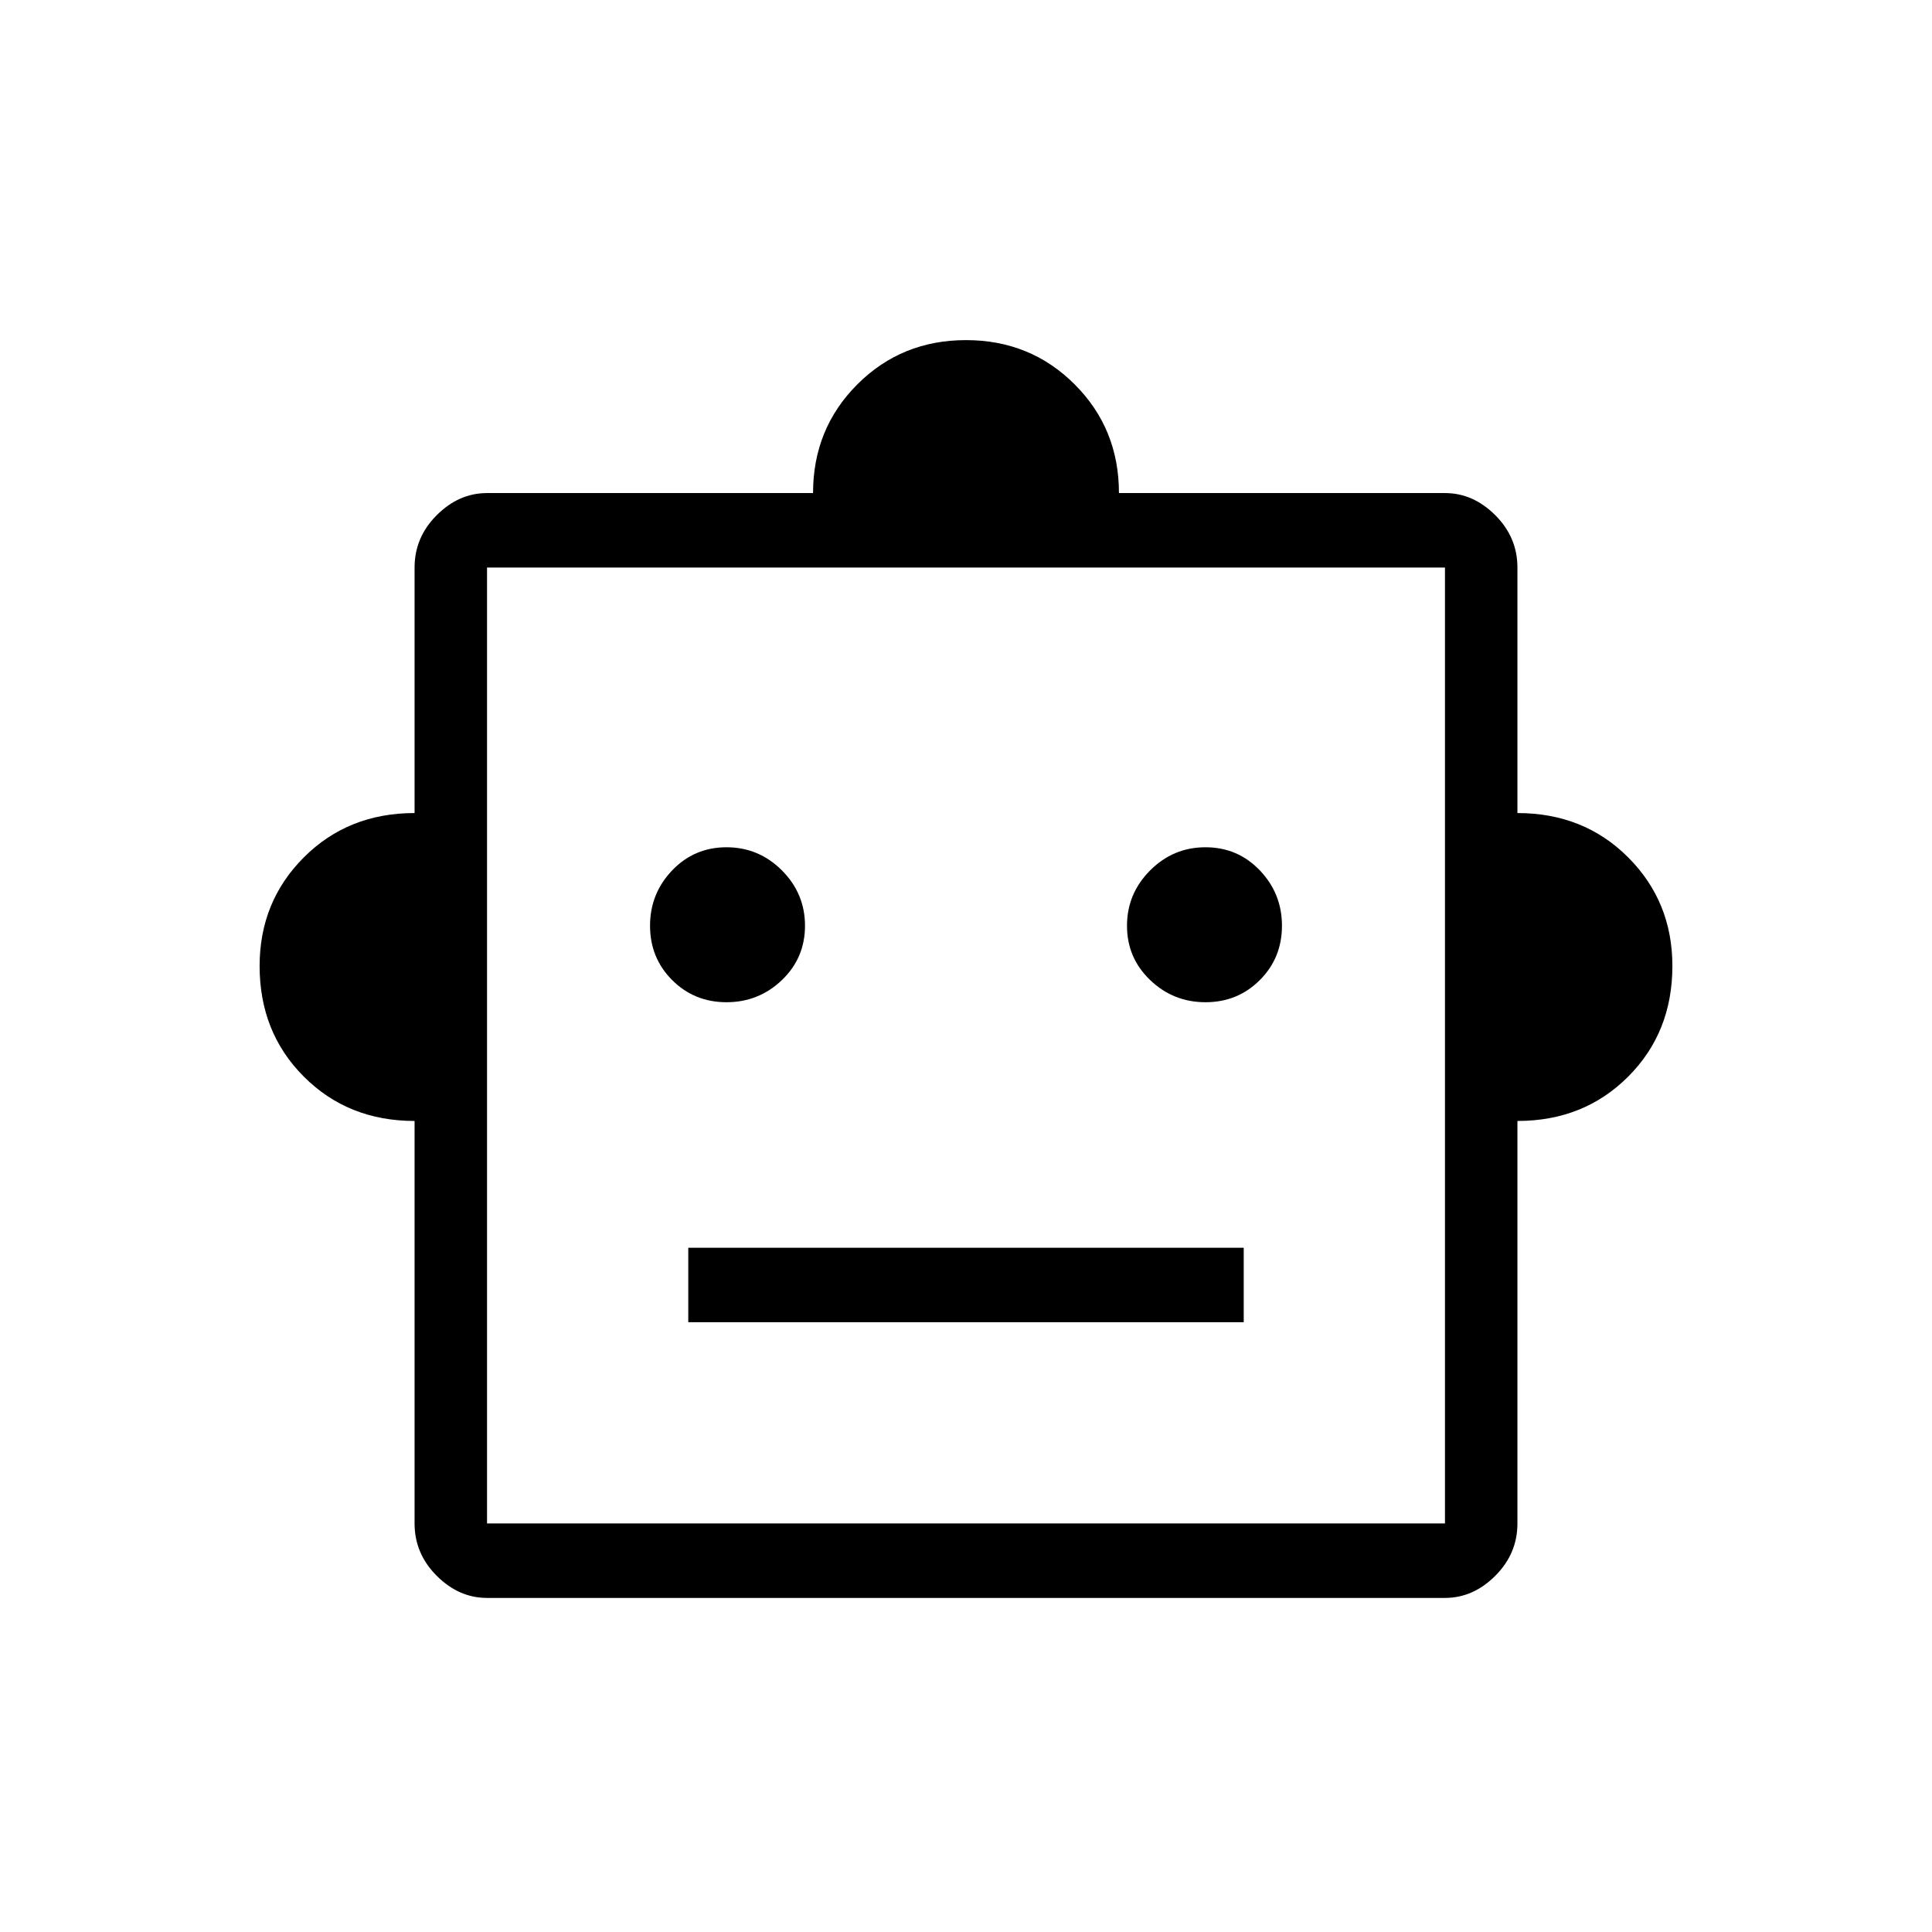 <svg xmlns="http://www.w3.org/2000/svg" height="24" width="24"><path d="M5.15 13.925q-.825 0-1.375-.55T3.225 12q0-.8.55-1.35t1.375-.55V7.05q0-.375.275-.65t.625-.275h4.05q0-.8.55-1.35t1.35-.55q.8 0 1.35.55t.55 1.35h4.05q.35 0 .625.275t.275.65v3.05q.825 0 1.375.55t.55 1.35q0 .825-.55 1.375t-1.375.55v5q0 .375-.275.65t-.625.275H6.05q-.35 0-.625-.275t-.275-.65Zm3.875-1.475q.4 0 .688-.275Q10 11.9 10 11.5t-.287-.688q-.288-.287-.688-.287-.4 0-.675.287-.275.288-.275.688 0 .4.275.675t.675.275Zm5.95 0q.4 0 .675-.275t.275-.675q0-.4-.275-.688-.275-.287-.675-.287t-.687.287Q14 11.1 14 11.5q0 .4.288.675.287.275.687.275ZM8.55 16.425h6.9V15.5h-6.9Zm-2.5 2.5h11.9V7.05H6.05Zm0 0V7.05v11.875Z"/></svg>